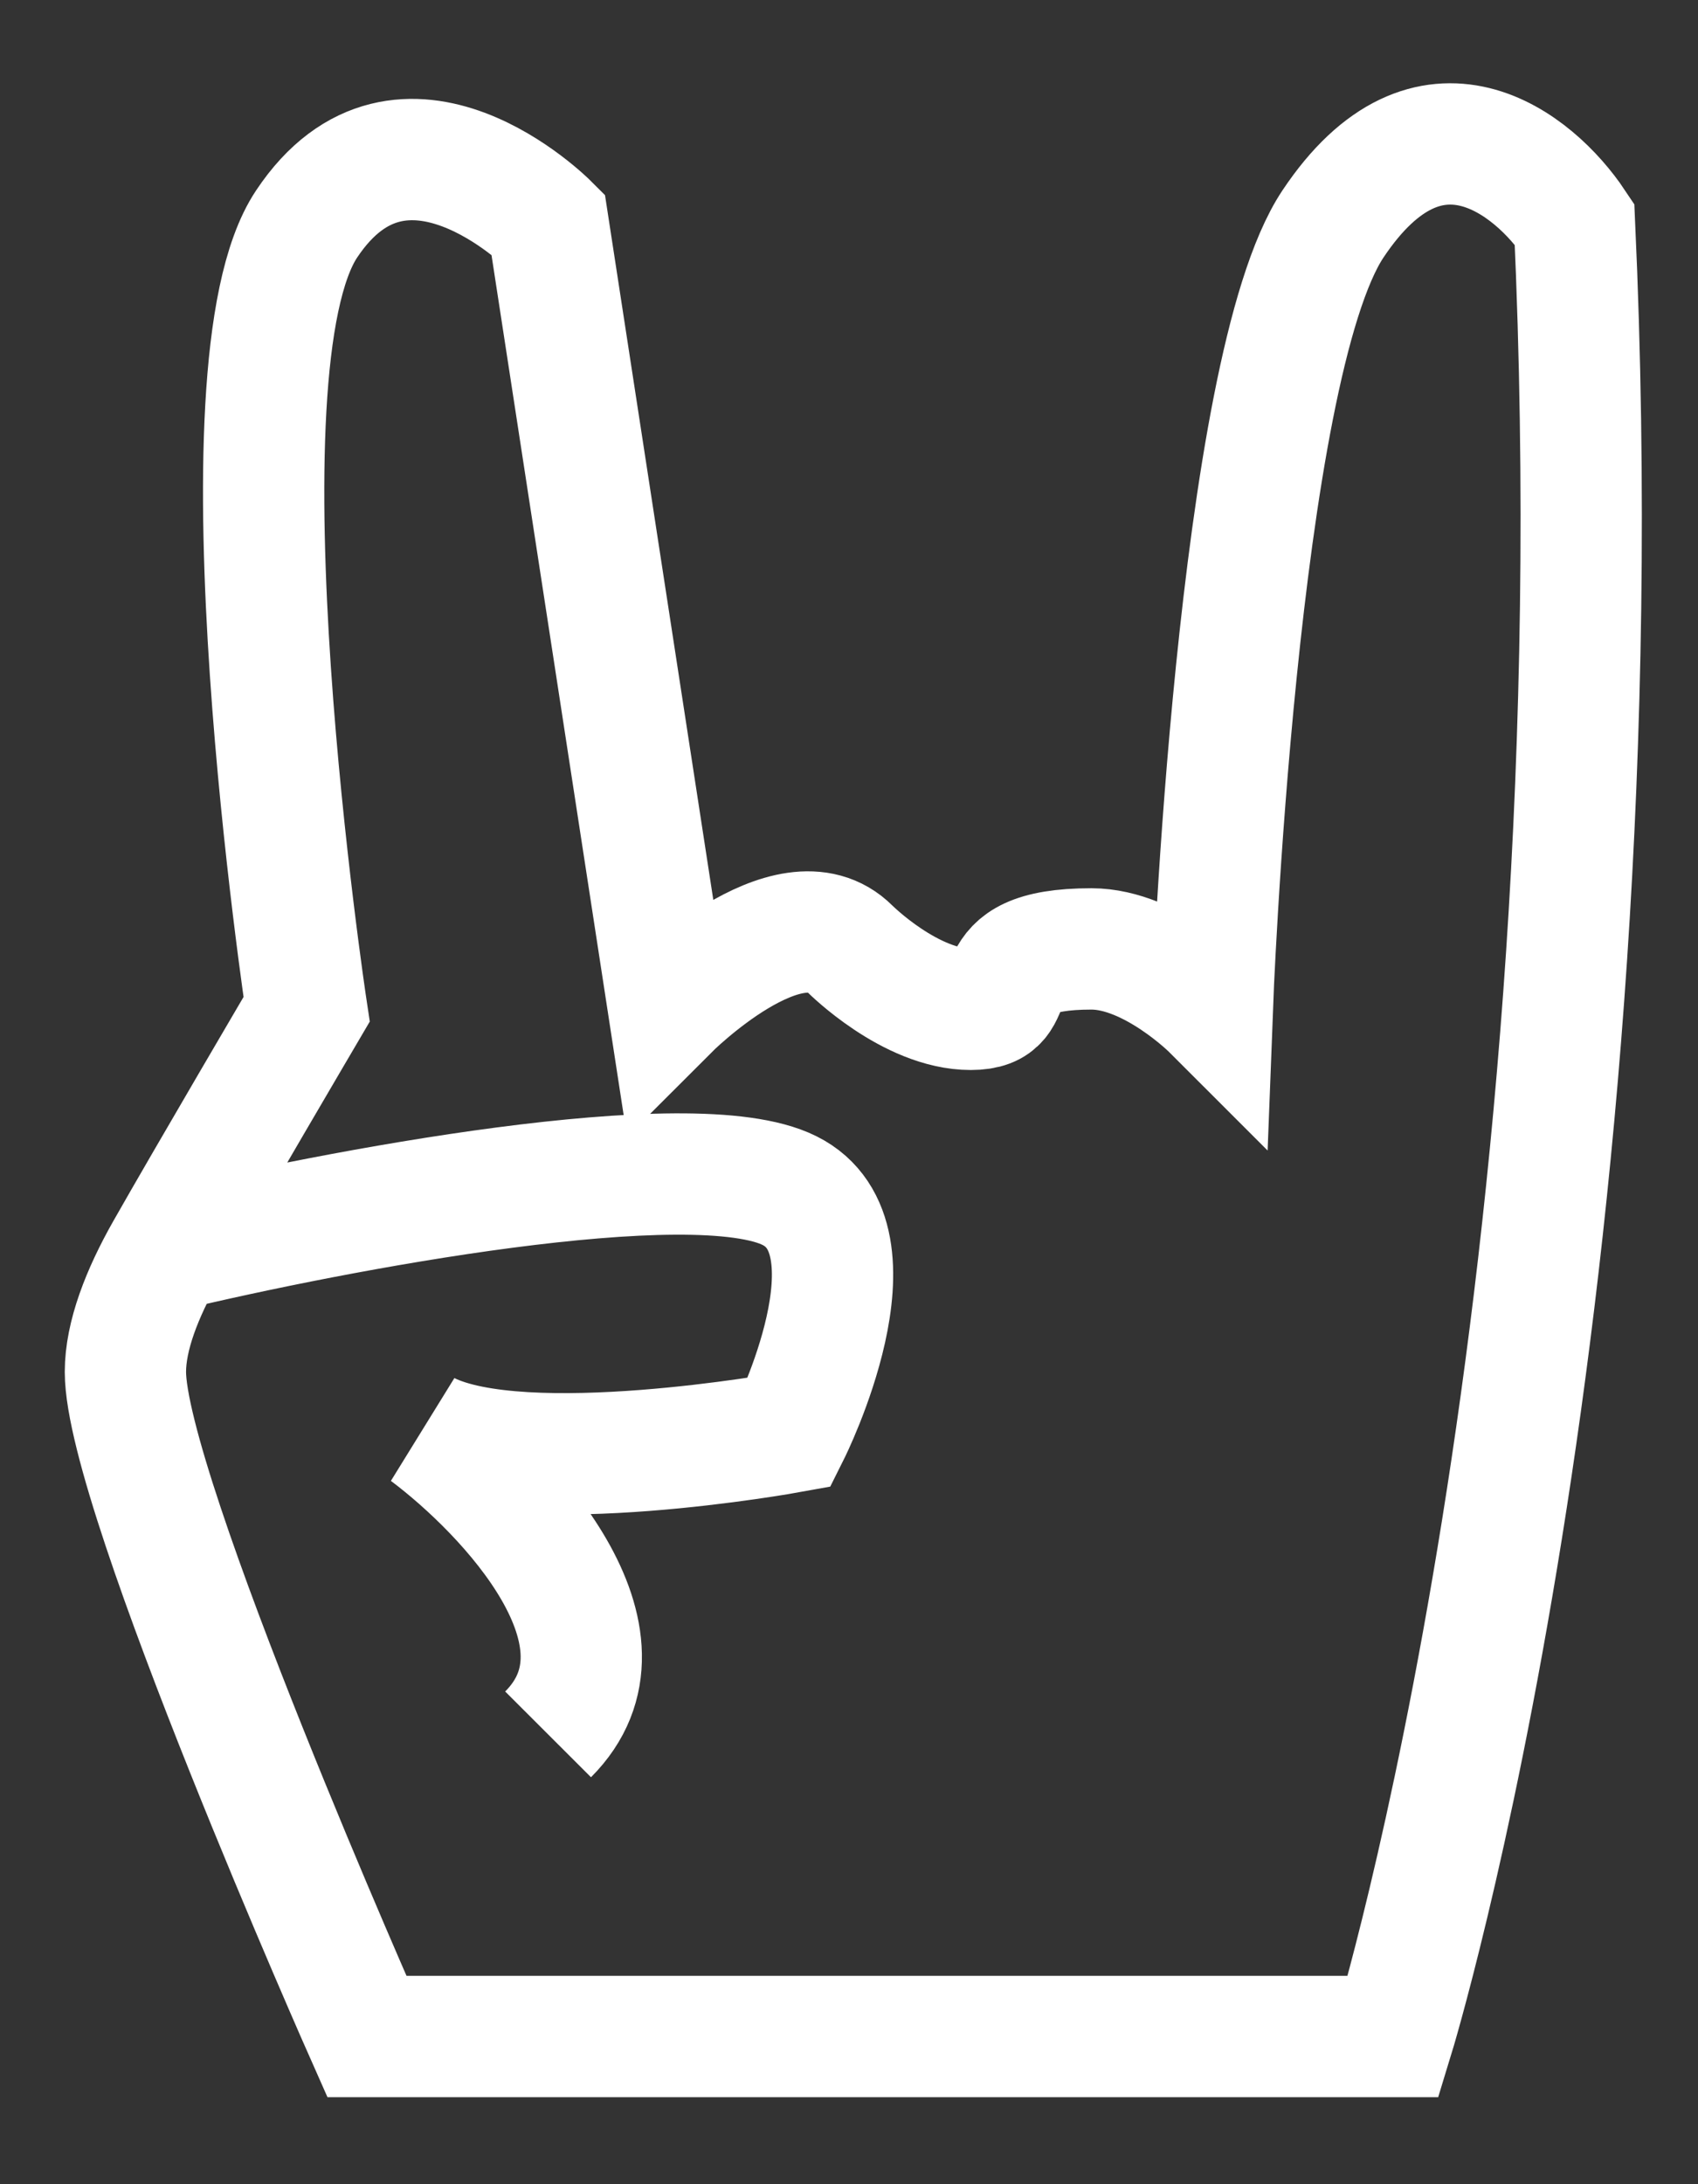 <svg width="14" height="18" viewBox="0 0 14 18" fill="none" xmlns="http://www.w3.org/2000/svg">
<rect x="0" y="0" width="14" height="18" fill="#333333" stroke="none"/>
<path d="M1.369 10.31C1.705 9.718 2.528 8.318 2.528 8.318C2.528 8.318 1.731 3.041 2.528 1.846C3.324 0.651 4.519 1.846 4.519 1.846L5.514 8.318C5.514 8.318 6.51 7.322 7.008 7.82C7.008 7.82 7.506 8.318 8.004 8.318C8.501 8.318 8.004 7.82 8.999 7.82C9.497 7.82 9.995 8.318 9.995 8.318C9.995 8.318 10.194 3.041 10.99 1.846C11.787 0.651 12.65 1.348 12.982 1.846C13.38 10.609 11.488 16.783 11.488 16.783H3.025C3.025 16.783 1.034 12.302 1.034 11.306C1.034 11.01 1.171 10.659 1.369 10.31ZM1.369 10.31C2.751 9.978 5.714 9.414 6.51 9.812C7.307 10.21 6.51 11.804 6.51 11.804C6.51 11.804 4.32 12.202 3.523 11.804C4.187 12.302 5.315 13.496 4.519 14.293" stroke="white"/>
</svg>
